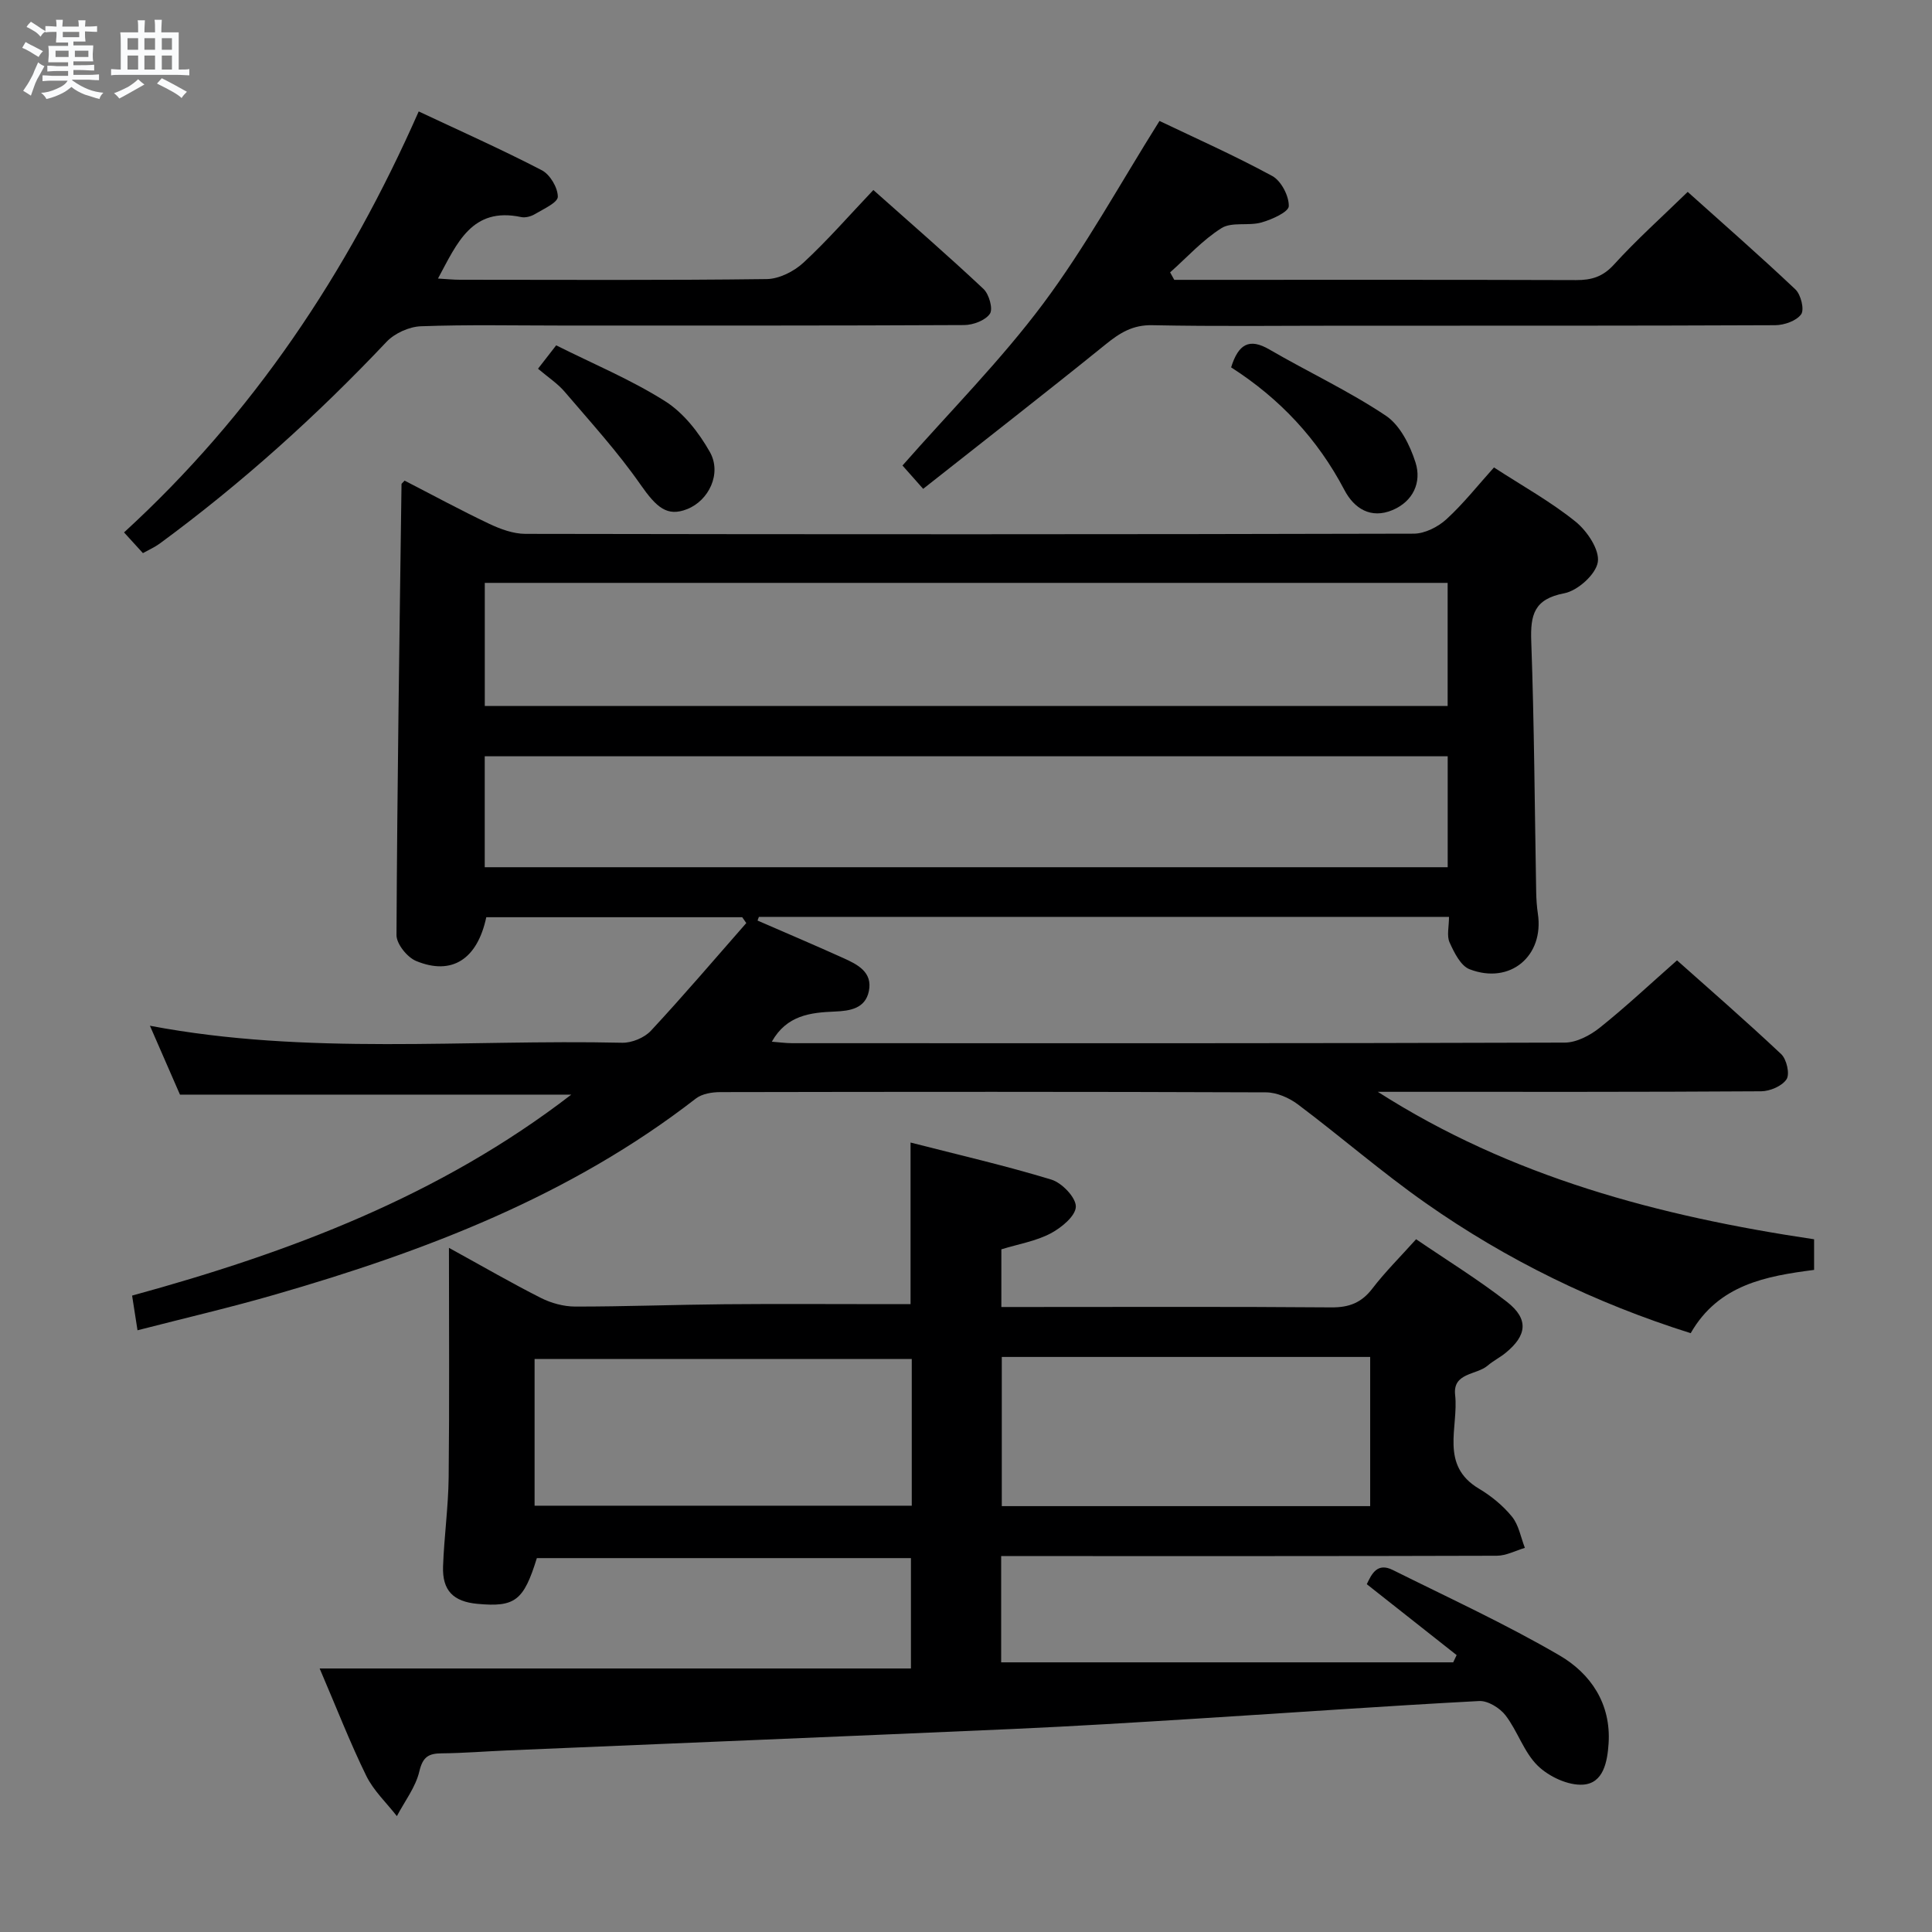 <svg enable-background="new 0 0 400 400" viewBox="0 0 400 400" xmlns="http://www.w3.org/2000/svg"><rect x="0" y="0" width="400" height="400" fill="#808080" stroke="none"/><path d="m6.8 9.5c.6.3 1.3.7 2.1 1.1-.4.4-.7.8-.9 1.2-.7-.4-1.3-.8-1.8-1.1s-1.1-.6-1.6-.8c.2-.4.5-.8.7-1.2.4.2.8.5 1.5.8zm.9 6.9c-.3.6-.5 1.1-.7 1.7s-.4 1.1-.6 1.7c-.6-.4-1.1-.7-1.6-1 .7-1 1.2-1.8 1.5-2.4.3-.5.6-1.1.8-1.7.3-.6.5-1.2.8-1.8.3.3.8.6 1.3.8-.7 1.3-1.2 2.2-1.5 2.7zm.1-11c.4.3 1 .7 1.7 1.1-.5.2-.8.6-1.1 1.1-.5-.6-1-1-1.4-1.2s-.9-.6-1.5-.8c.2-.4.5-.7.9-1.1.5.3.9.6 1.4.9zm10.5 13.1c1 .4 2 .6 3.1.7-.4.4-.7.8-.8 1.3-.9-.2-1.9-.6-3-.9-1-.4-2-.9-2.8-1.6-.5.4-1.1.9-1.9 1.3s-1.9.9-3.3 1.2c-.1-.3-.5-.8-1.1-1.3 1 0 2.1-.3 3.2-.8 1.2-.5 1.9-1 2.3-1.7h-3.2c-.4 0-1 0-2 .1v-1.2c1 0 1.7.1 2 .1h3.3v-1h-2.3c-.2 0-.9 0-2 .1v-1.2c1.2 0 1.9.1 2 .1h2.3v-.8h-4.1c0-.7.1-1.2.1-1.6 0-.5 0-1.1-.1-1.8h4.1v-.7h-2.5c0-.6.1-1.1.1-1.6v-.6h-.5c-.4 0-1 0-1.8.1v-1.3c1.2 0 1.9.1 2.1.1h.2c0-.3 0-.8-.1-1.4h1.4c0 .6-.1 1-.1 1.4h3.4c0-.4 0-.8-.1-1.3h1.5c0 .4-.1.9-.1 1.3.7 0 1.5 0 2.5-.1v1.2c-1 0-1.8-.1-2.5-.1v.6c0 .3 0 .8.1 1.5h-2.5v.8h4.1c0 .7-.1 1.3-.1 1.8s0 1 .1 1.5h-4.1v.8h1.4c.8 0 1.8 0 2.9-.1v1.2c-1 0-1.9-.1-2.8-.1h-1.5v1h3.2c.3 0 1 0 2.1-.1v1.2c-1.1 0-1.8-.1-2.1-.1h-3.4l-.1.1c1.4 1 2.4 1.5 3.4 1.9zm-4.1-6.7v-1.3h-2.7v1.3zm2.2-4.1v-1.1h-3.4v1.1zm1.9 4.1v-1.3h-2.8v1.3z" fill="#fafbfc"/><path d="m37 6.7v2.3 5.4c1 0 1.8 0 2.2-.1v1.3c-.6 0-1.5-.1-2.5-.1h-11.9c-.7 0-1.3 0-1.8.1v-1.3c.5 0 1.1.1 2 .1v-5.2c0-1 0-1.8-.1-2.5h3.7c0-1.3 0-2.1-.1-2.5h1.5c0 .4-.1 1.3-.1 2.5h2.2c0-1.2 0-2.1-.1-2.6h1.5c0 .4-.1 1.3-.1 2.6zm-12.3 13.7c-.3-.4-.7-.8-1.1-1.1 1.1-.4 2.1-.9 2.9-1.3.8-.5 1.5-1 2.1-1.6.4.4.9.8 1.3 1.1-2.5 1.4-4.2 2.4-5.2 2.9zm3.9-10.1v-2.4h-2.2v2.4zm0 4.1v-2.9h-2.2v2.9zm3.5-4.1v-2.4h-2.2v2.4zm0 4.1v-2.9h-2.2v2.9zm.4 2.9 1-1.1c.6.3 1.4.7 2.5 1.3s2 1.1 2.7 1.5c-.4.4-.8.8-1.1 1.3-.8-.8-2.5-1.7-5.1-3zm3.1-7v-2.4h-2.1v2.4zm0 4.1v-2.9h-2.1v2.9z" fill="#fafbfc"/><g fill="#000001"><path d="m156.84 190.59c5.92 2.58 11.87 5.1 17.75 7.76 2.93 1.32 6.11 2.9 5.3 6.85-.73 3.59-3.87 4.1-7.05 4.23-5.04.2-9.97.76-13.04 6.24 1.47.11 2.83.31 4.2.31 53.32.02 106.64.05 159.97-.12 2.44-.01 5.25-1.49 7.25-3.09 5.34-4.26 10.33-8.95 15.99-13.94 6.34 5.65 14.09 12.38 21.56 19.41 1.13 1.06 1.83 4.11 1.12 5.2-.91 1.41-3.43 2.49-5.27 2.5-24.66.16-49.32.11-73.98.11-1.79 0-3.59 0-5.38 0 27.55 17.62 58.16 25.74 90.33 30.53v6.34c-9.92 1.28-19.79 3.03-25.55 13.1-19.77-6.22-38.07-15.14-54.87-26.94-9.11-6.39-17.55-13.74-26.46-20.43-1.82-1.37-4.38-2.48-6.6-2.49-37.66-.15-75.32-.12-112.98-.05-1.71 0-3.78.34-5.06 1.33-25.98 20.16-56.01 31.61-87.16 40.6-9.2 2.66-18.54 4.83-28.44 7.38-.41-2.63-.73-4.67-1.12-7.18 32.57-8.92 63.65-20.6 90.93-41.61-27.14 0-53.81 0-81.02 0-1.88-4.3-3.99-9.13-6.22-14.26 32.59 6.18 65.25 2.78 97.76 3.52 2 .05 4.61-1.03 5.97-2.49 6.76-7.27 13.19-14.83 19.74-22.29-.28-.4-.56-.81-.84-1.21-17.66 0-35.32 0-52.99 0-1.84 8.66-7.09 12.14-14.53 9.06-1.84-.76-4.07-3.53-4.06-5.36.15-31.13.62-62.25 1.04-93.37 0-.11.19-.22.64-.72 5.74 2.95 11.54 6.1 17.5 8.93 2.32 1.1 4.98 2.08 7.48 2.09 61.32.11 122.64.12 183.96-.04 2.29-.01 5.01-1.39 6.76-2.99 3.53-3.23 6.53-7.05 9.84-10.72 5.86 3.81 11.73 7.06 16.88 11.21 2.4 1.93 5.02 5.83 4.62 8.38s-4.17 5.93-6.94 6.46c-6.27 1.2-7.04 4.45-6.84 9.96.62 17.29.71 34.61 1.02 51.91.03 1.5.13 3 .35 4.48 1.31 8.76-5.75 14.73-14.14 11.49-1.85-.71-3.19-3.46-4.14-5.55-.62-1.37-.12-3.25-.12-5.29-47.84 0-95.36 0-142.88 0-.07.23-.17.5-.28.76zm-56.47-69.91v25.48h199.35c0-8.7 0-16.97 0-25.48-66.53 0-132.78 0-199.35 0zm199.36 58.87c0-7.97 0-15.41 0-22.97-66.64 0-133.01 0-199.37 0v22.97z"/><path d="m66.18 345.44h122.42c0-7.96 0-15.2 0-22.85-25.71 0-51.58 0-77.45 0-2.73 8.82-4.51 10.19-12.3 9.47-5-.46-7.3-2.76-7.12-7.76.22-6.15 1.09-12.28 1.16-18.42.17-15.46.06-30.92.06-47.53 7.18 3.95 13.03 7.34 19.05 10.38 2.12 1.07 4.69 1.77 7.05 1.78 10.31.01 20.63-.39 30.94-.48 11.17-.1 22.33-.02 33.5-.02h5.03c0-11.17 0-21.89 0-33.46 9.81 2.52 19.59 4.76 29.17 7.68 2.18.67 5.09 3.71 5.05 5.6-.04 1.93-3 4.37-5.23 5.54-3.02 1.59-6.57 2.18-10.19 3.29v11.94h5.32c21 0 42-.09 63 .08 3.7.03 6.26-.97 8.51-3.92 2.62-3.42 5.71-6.48 9.04-10.19 6.33 4.32 12.81 8.31 18.79 12.95 4.57 3.56 4.2 6.97-.31 10.62-1.16.94-2.54 1.62-3.66 2.59-2.31 1.99-7.27 1.42-6.74 6.1.75 6.64-3.27 14.51 4.94 19.39 2.54 1.51 4.98 3.51 6.83 5.79 1.41 1.73 1.82 4.28 2.67 6.46-1.93.57-3.86 1.62-5.8 1.63-32.17.1-64.33.07-96.5.07-1.96 0-3.92 0-6.13 0v22h93.59c.24-.5.47-1 .71-1.5-6.11-4.82-12.22-9.65-18.6-14.68 1.05-2.25 2.23-4.51 5.38-2.94 11.57 5.76 23.36 11.18 34.51 17.68 6.47 3.77 10.71 10.02 10.17 18.25-.25 3.77-1.06 8.22-5.28 8.51-3.09.21-7.08-1.66-9.39-3.92-2.87-2.8-4.16-7.16-6.67-10.43-1.18-1.53-3.66-3.06-5.47-2.96-19.43 1.03-38.84 2.42-58.26 3.63-12.78.8-25.56 1.59-38.35 2.16-34.9 1.54-69.81 2.96-104.72 4.44-4.48.19-8.96.56-13.45.6-2.73.02-3.92.73-4.63 3.74-.77 3.27-3.04 6.19-4.65 9.26-2.15-2.76-4.83-5.27-6.34-8.35-3.33-6.79-6.08-13.89-9.65-22.22zm217.5-33.61c0-10.75 0-20.98 0-30.89-25.69 0-51.04 0-76.27 0v30.89zm-94.91-30.47c-26.24 0-52.09 0-78.09 0v30.38h78.09c0-10.18 0-20.1 0-30.38z"/><path d="m86.69 23.07c8.79 4.14 17.27 7.91 25.49 12.18 1.7.88 3.31 3.61 3.31 5.48 0 1.21-2.95 2.53-4.71 3.58-.81.49-1.99.82-2.88.63-10.22-2.16-13.26 5.4-17.22 12.73 1.76.1 3.16.25 4.56.25 21.17.01 42.33.13 63.49-.14 2.58-.03 5.65-1.58 7.61-3.39 4.98-4.61 9.46-9.76 14.48-15.05 7.79 6.93 15.43 13.56 22.8 20.48 1.16 1.09 2.01 4.14 1.33 5.14-.94 1.38-3.47 2.33-5.33 2.34-27.83.14-55.66.1-83.49.1-9.67 0-19.34-.21-28.99.15-2.44.09-5.43 1.45-7.11 3.22-14.45 15.29-30.01 29.31-46.96 41.77-1.04.76-2.25 1.29-3.48 1.98-1.26-1.38-2.36-2.6-3.91-4.29 26.65-24.39 46.27-53.73 61.01-87.16z"/><path d="m191.13 101.21c-2.27-2.56-3.47-3.91-4.28-4.83 9.89-11.25 20.34-21.75 29.12-33.5 8.79-11.77 15.9-24.8 24.09-37.84 7.36 3.52 15.52 7.15 23.35 11.4 1.84 1 3.47 4.13 3.42 6.24-.03 1.21-3.51 2.77-5.66 3.38-2.68.76-6.13-.17-8.27 1.17-3.92 2.46-7.13 6.05-10.64 9.16.29.52.57 1.03.86 1.55h4.75c26.15 0 52.3-.04 78.46.05 3.18.01 5.51-.68 7.81-3.2 4.67-5.14 9.88-9.8 15.28-15.06 7.36 6.61 14.98 13.26 22.31 20.2 1.13 1.07 1.88 4.17 1.18 5.14-.99 1.37-3.51 2.25-5.39 2.26-29.65.13-59.3.1-88.95.1-13.33 0-26.66.17-39.98-.1-4.06-.09-6.72 1.57-9.67 3.96-12.39 10.02-24.98 19.8-37.79 29.92z"/><path d="m254.89 76.06c1.51-4.84 3.76-6.12 7.91-3.71 8 4.65 16.45 8.59 24.12 13.71 2.95 1.97 5.01 6.12 6.15 9.7 1.3 4.09-.49 8.04-4.75 9.84-4.49 1.89-7.96-.3-9.98-4.16-5.54-10.55-13.36-18.92-23.45-25.38z"/><path d="m111.39 76.34c1.38-1.78 2.38-3.06 3.76-4.84 7.62 3.82 15.46 7.08 22.53 11.55 3.83 2.41 7.02 6.51 9.29 10.53 2.52 4.47-.24 10.08-4.71 11.83-4.11 1.62-6.3-.28-9.68-5.12-4.69-6.73-10.27-12.85-15.61-19.11-1.46-1.74-3.45-3.03-5.58-4.84z"/></g></svg>